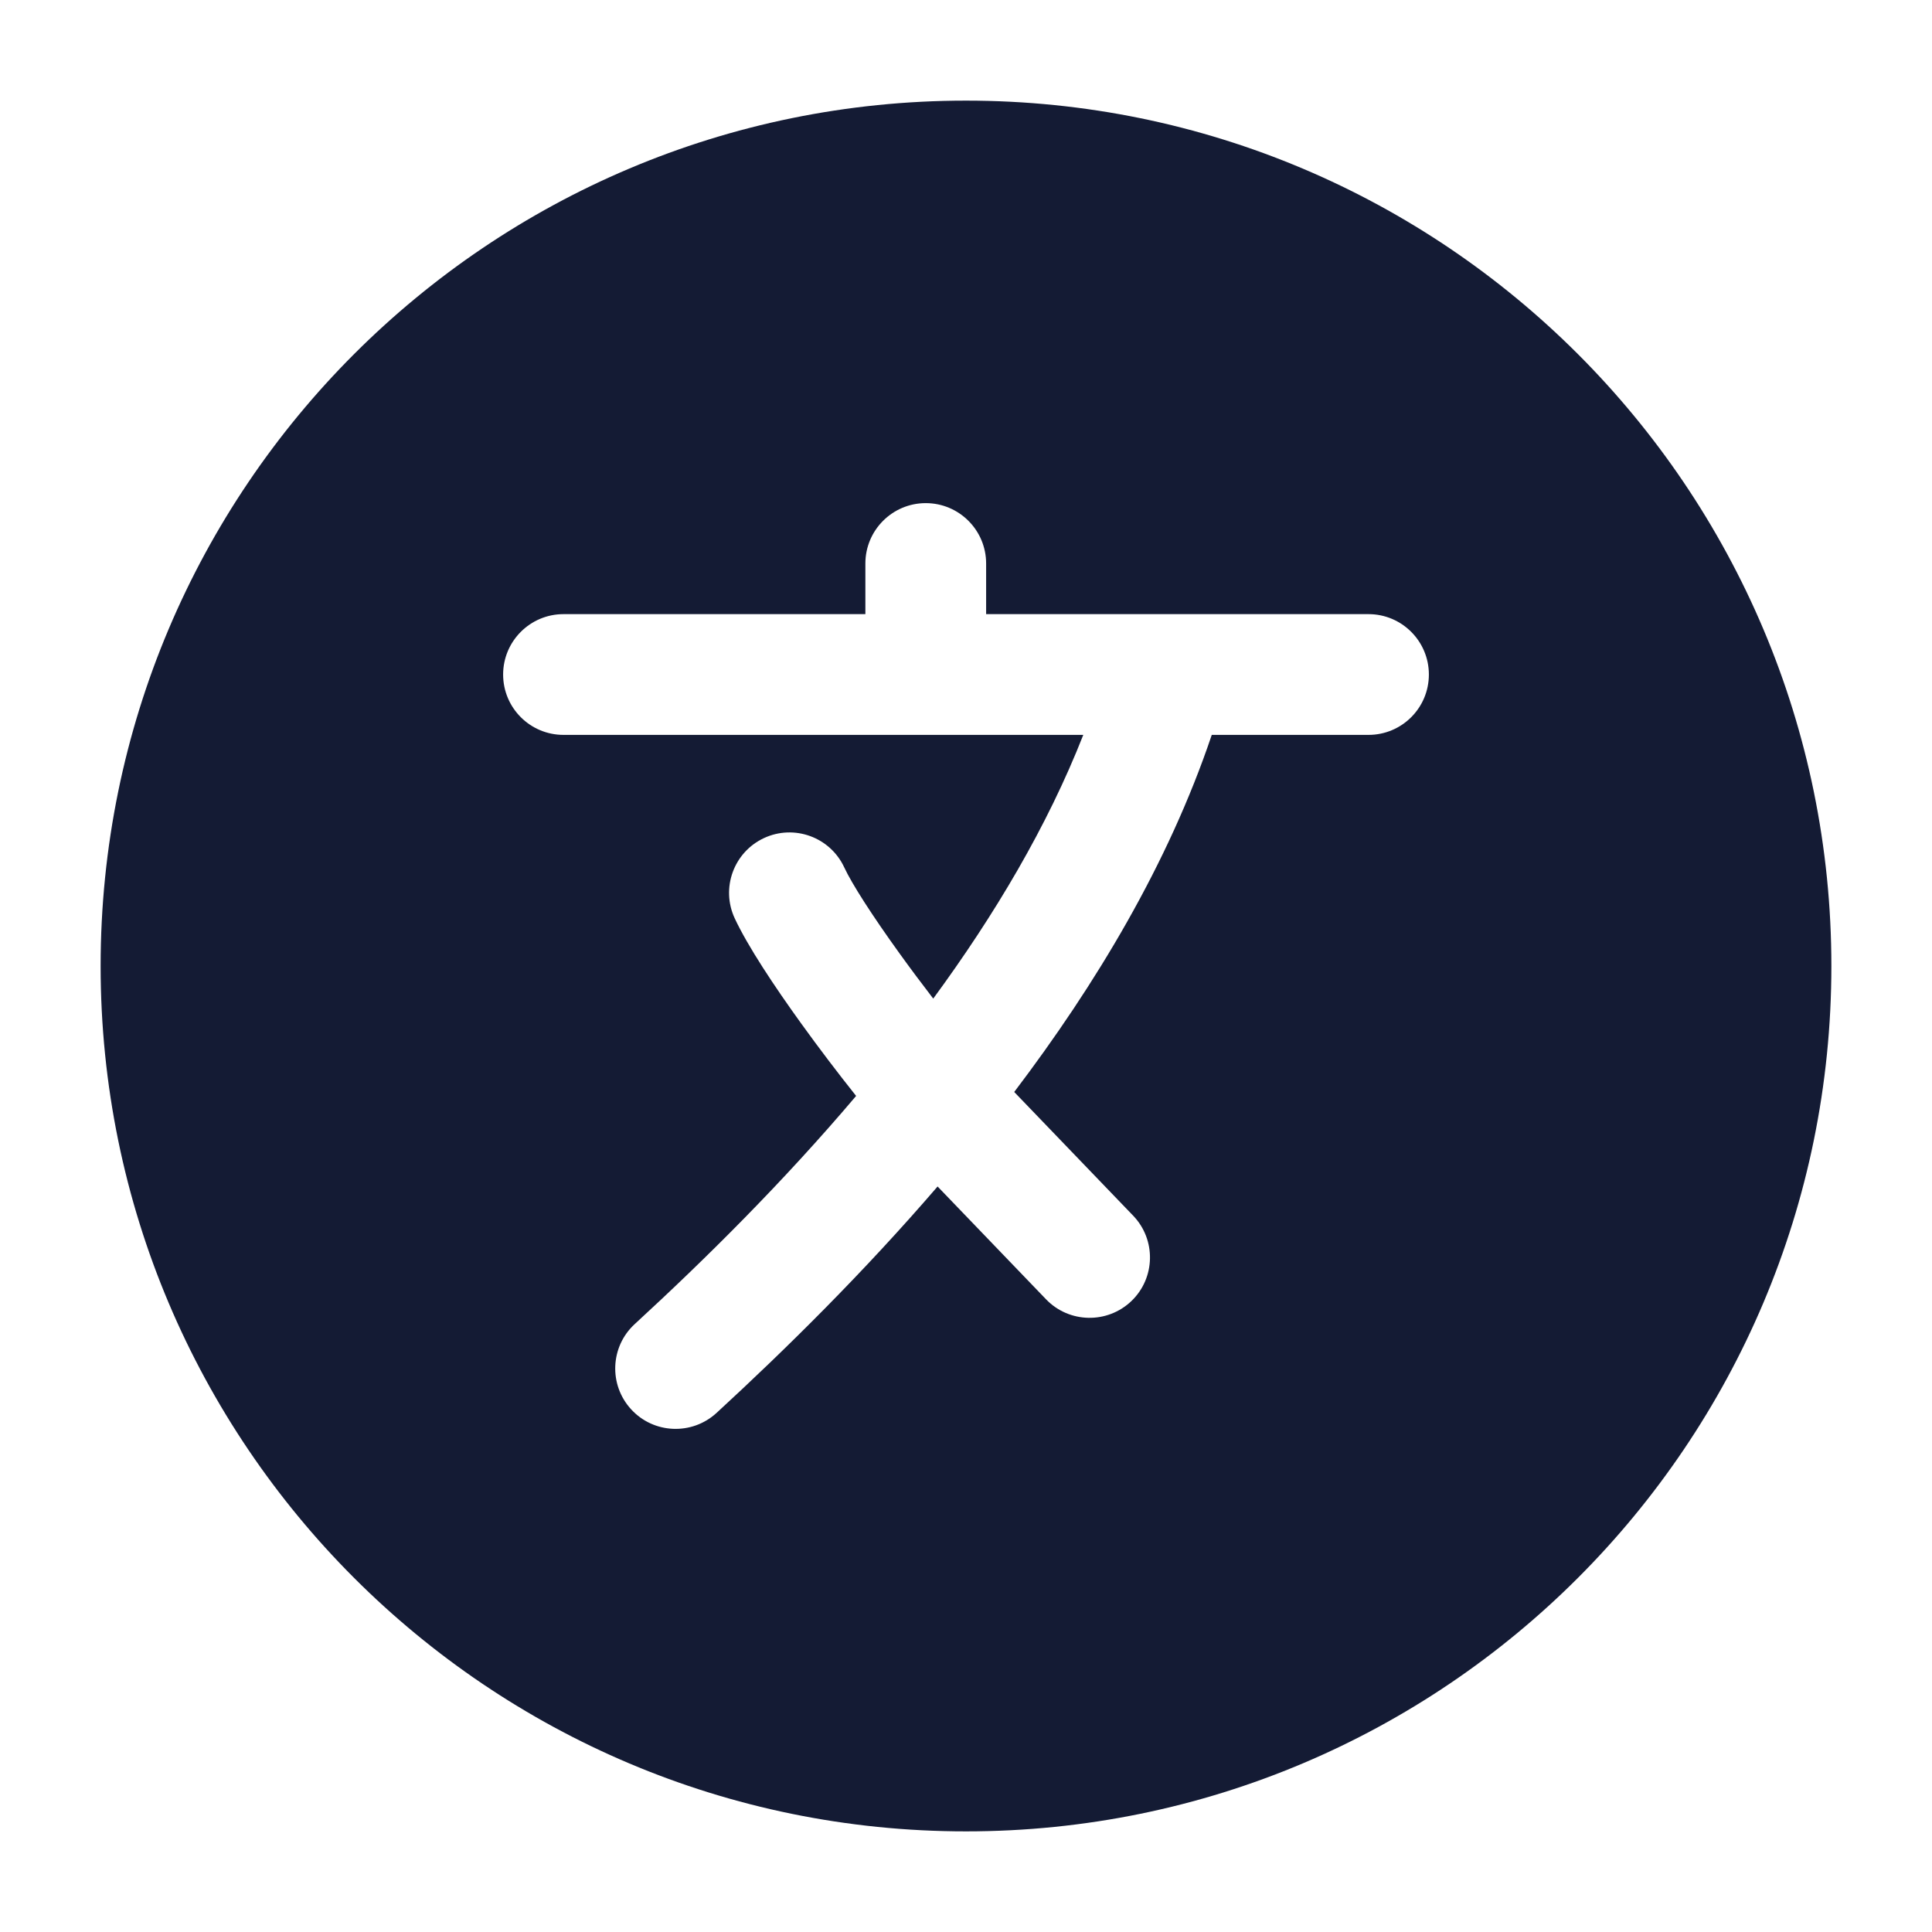 <svg width="24" height="24" viewBox="0 0 24 24" fill="none" xmlns="http://www.w3.org/2000/svg">
<path fill-rule="evenodd" clip-rule="evenodd" d="M1.25 12C1.25 6.063 6.063 1.25 12 1.25C17.937 1.25 22.75 6.063 22.75 12C22.75 17.937 17.937 22.75 12 22.75C6.063 22.75 1.25 17.937 1.25 12ZM11.5 6.25C11.914 6.25 12.25 6.586 12.25 7V7.629L17 7.629C17.414 7.629 17.75 7.965 17.75 8.379C17.75 8.794 17.414 9.129 17 9.129H15.053C14.514 10.73 13.613 12.229 12.599 13.565L14.076 15.101C14.363 15.399 14.354 15.874 14.056 16.161C13.757 16.448 13.282 16.439 12.995 16.141L11.647 14.739C10.727 15.808 9.764 16.758 8.901 17.552C8.596 17.832 8.121 17.813 7.841 17.508C7.56 17.203 7.58 16.728 7.885 16.448C8.762 15.642 9.729 14.684 10.635 13.614C10.407 13.328 10.171 13.017 9.954 12.716C9.617 12.249 9.289 11.755 9.127 11.408C8.952 11.032 9.115 10.586 9.49 10.411C9.866 10.236 10.312 10.399 10.487 10.774C10.582 10.979 10.833 11.37 11.171 11.839C11.306 12.027 11.45 12.219 11.593 12.405C12.355 11.367 13.011 10.265 13.457 9.129H7C6.586 9.129 6.25 8.794 6.25 8.379C6.25 7.965 6.586 7.629 7 7.629H10.75V7C10.75 6.586 11.086 6.25 11.5 6.25Z" fill="#141B34"/>
</svg>
